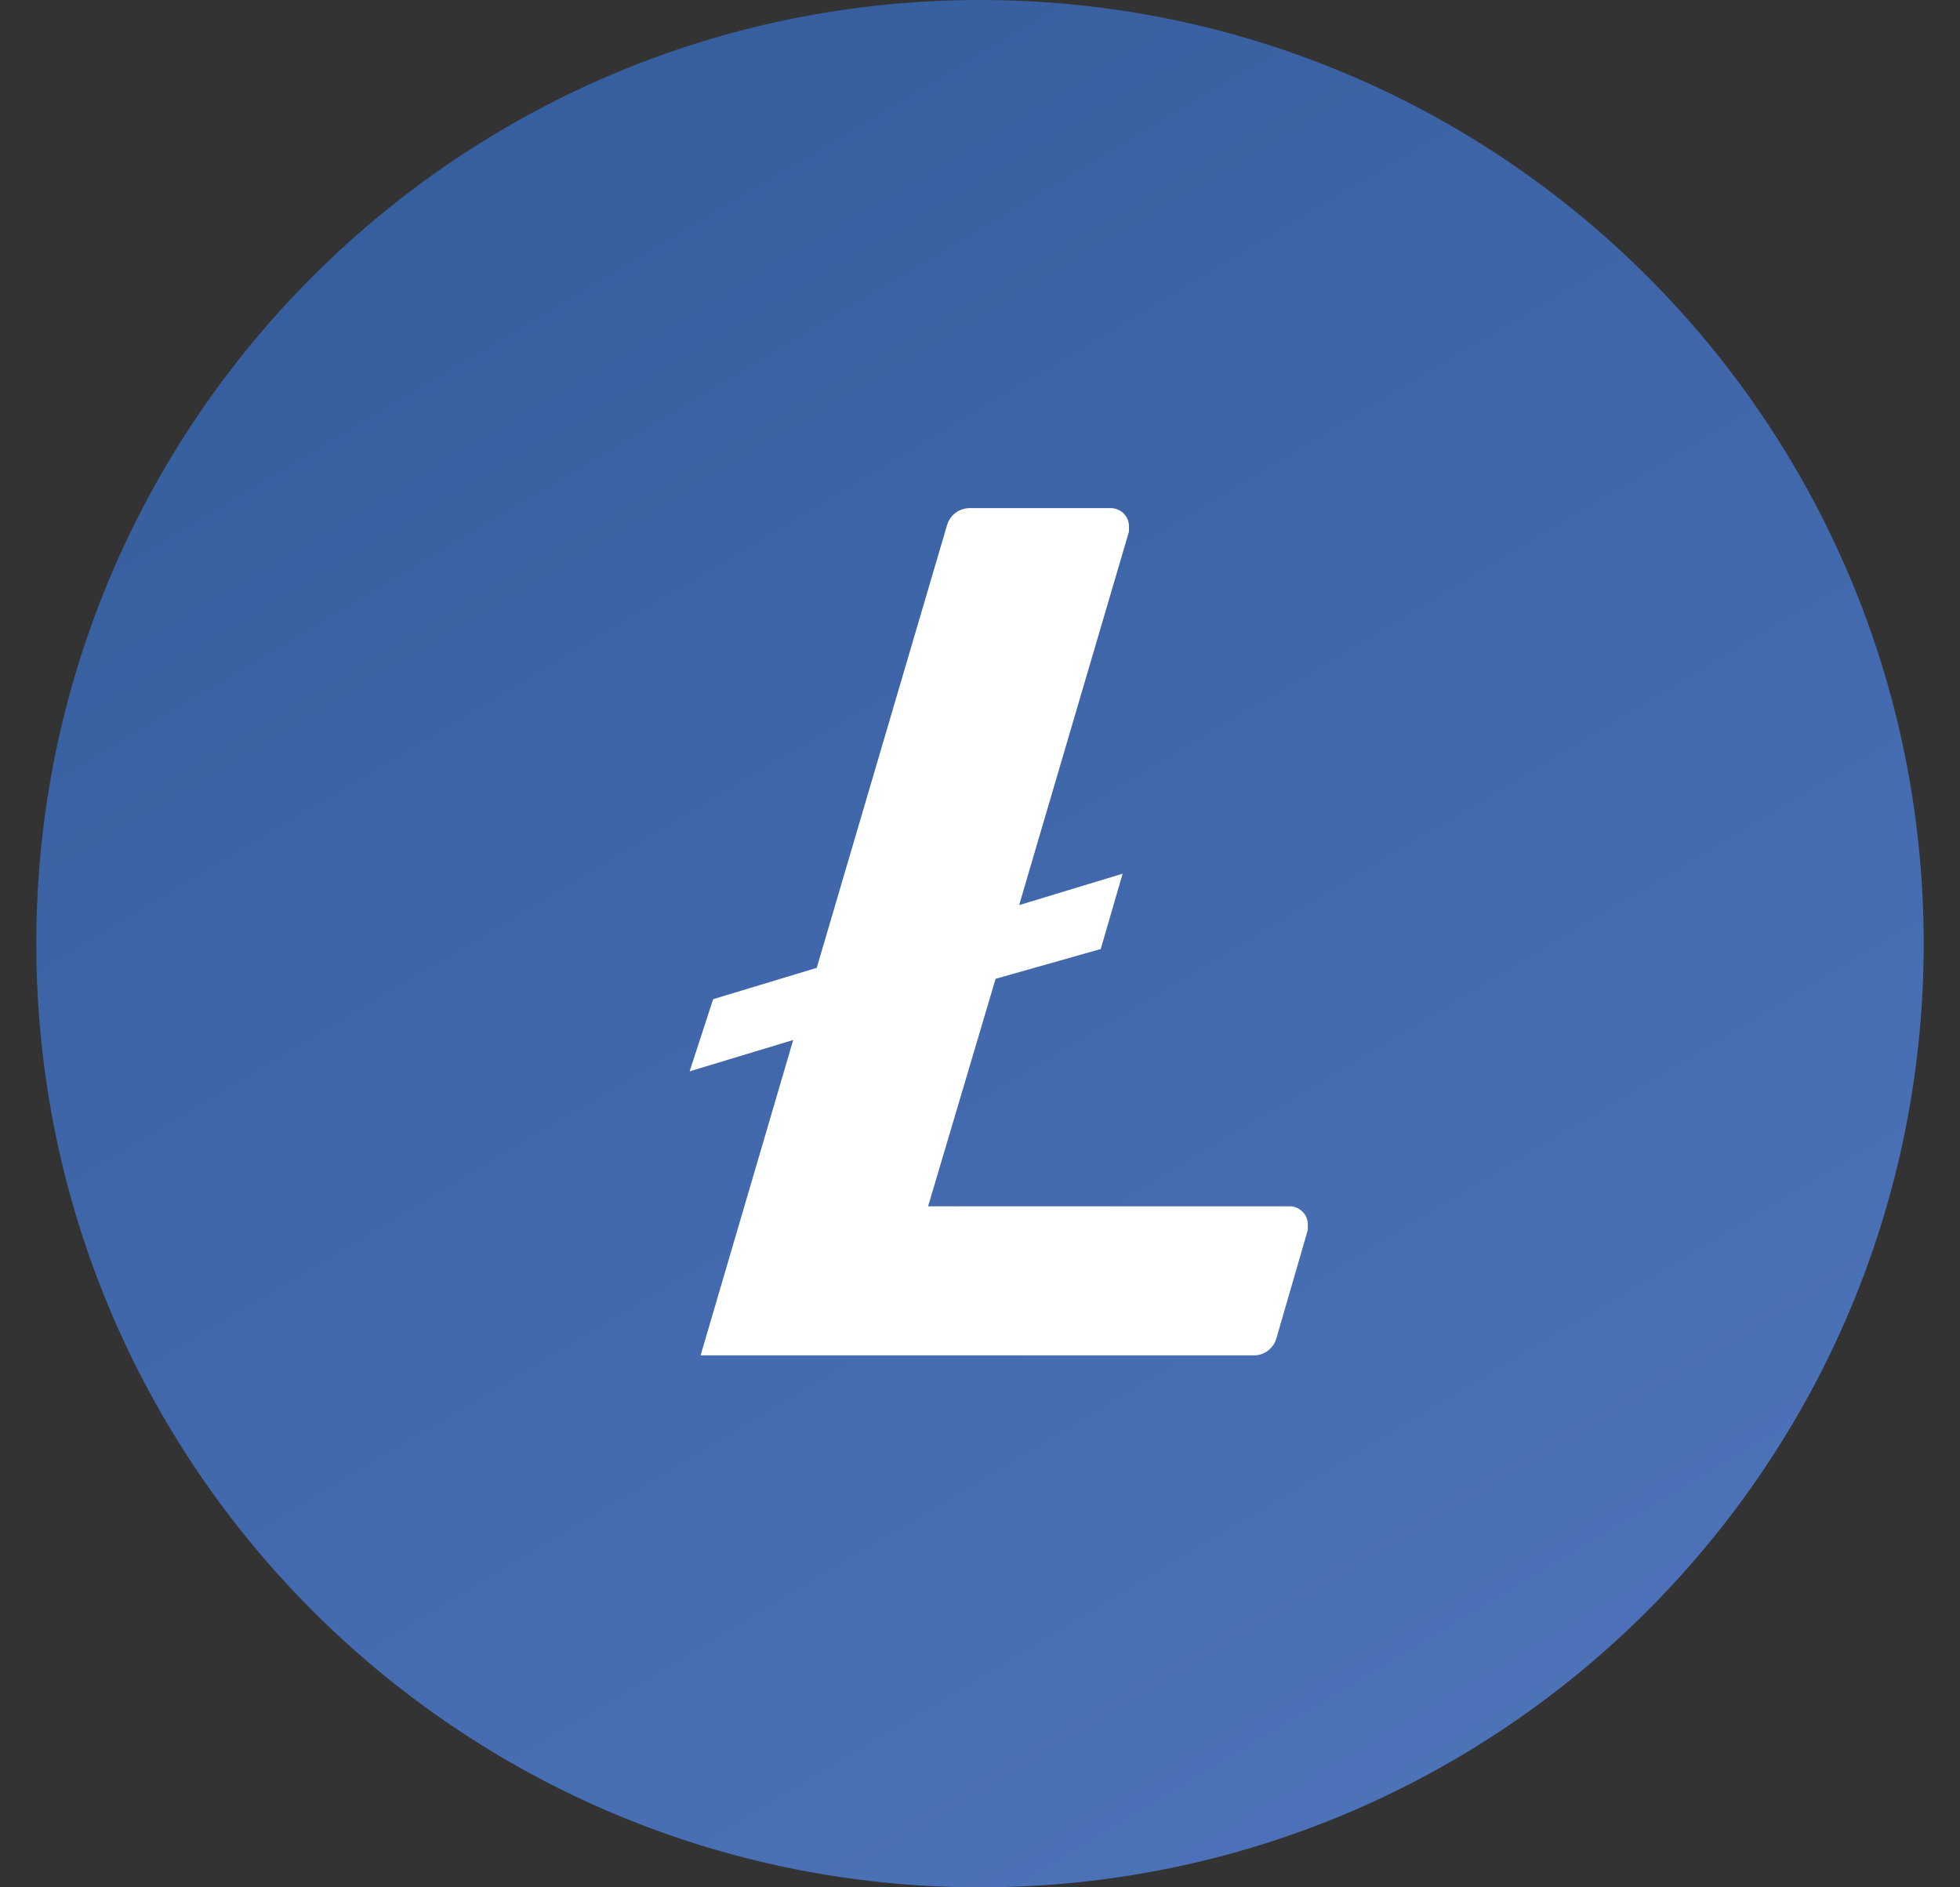 <svg width="27" height="26" viewBox="0 0 27 26" fill="none" xmlns="http://www.w3.org/2000/svg">
<rect x="0" y="0" width="27" height="26" fill="#333333" stroke="none"/>
<path d="M13.5 26C20.68 26 26.5 20.18 26.5 13C26.5 5.82 20.68 0 13.5 0C6.32 0 0.5 5.82 0.5 13C0.5 20.18 6.32 26 13.5 26Z" fill="url(#paint0_linear_26_134)"/>
<path fill-rule="evenodd" clip-rule="evenodd" d="M12.785 16.618L13.715 13.484L15.163 13.074L15.465 12.036L14.039 12.469L15.552 7.324V7.242C15.551 7.209 15.543 7.177 15.53 7.147C15.516 7.117 15.496 7.09 15.472 7.067C15.448 7.045 15.42 7.027 15.389 7.016C15.358 7.004 15.325 6.999 15.293 7H13.369C13.296 6.998 13.225 7.02 13.166 7.063C13.107 7.106 13.064 7.168 13.045 7.238L11.251 13.333L9.824 13.765L9.5 14.759L10.927 14.327L9.651 18.672H17.259C17.332 18.675 17.404 18.653 17.463 18.61C17.522 18.566 17.565 18.504 17.584 18.434L18.016 16.943V16.86C18.015 16.828 18.007 16.795 17.994 16.765C17.98 16.735 17.96 16.708 17.936 16.686C17.912 16.663 17.884 16.646 17.853 16.634C17.822 16.622 17.79 16.617 17.756 16.618H12.785Z" fill="white"/>
<defs>
<linearGradient id="paint0_linear_26_134" x1="5.7" y1="1.19179e-06" x2="38.5" y2="55" gradientUnits="userSpaceOnUse">
<stop stop-color="#345D9D"/>
<stop offset="1" stop-color="#6B8CDB"/>
</linearGradient>
</defs>
</svg>
